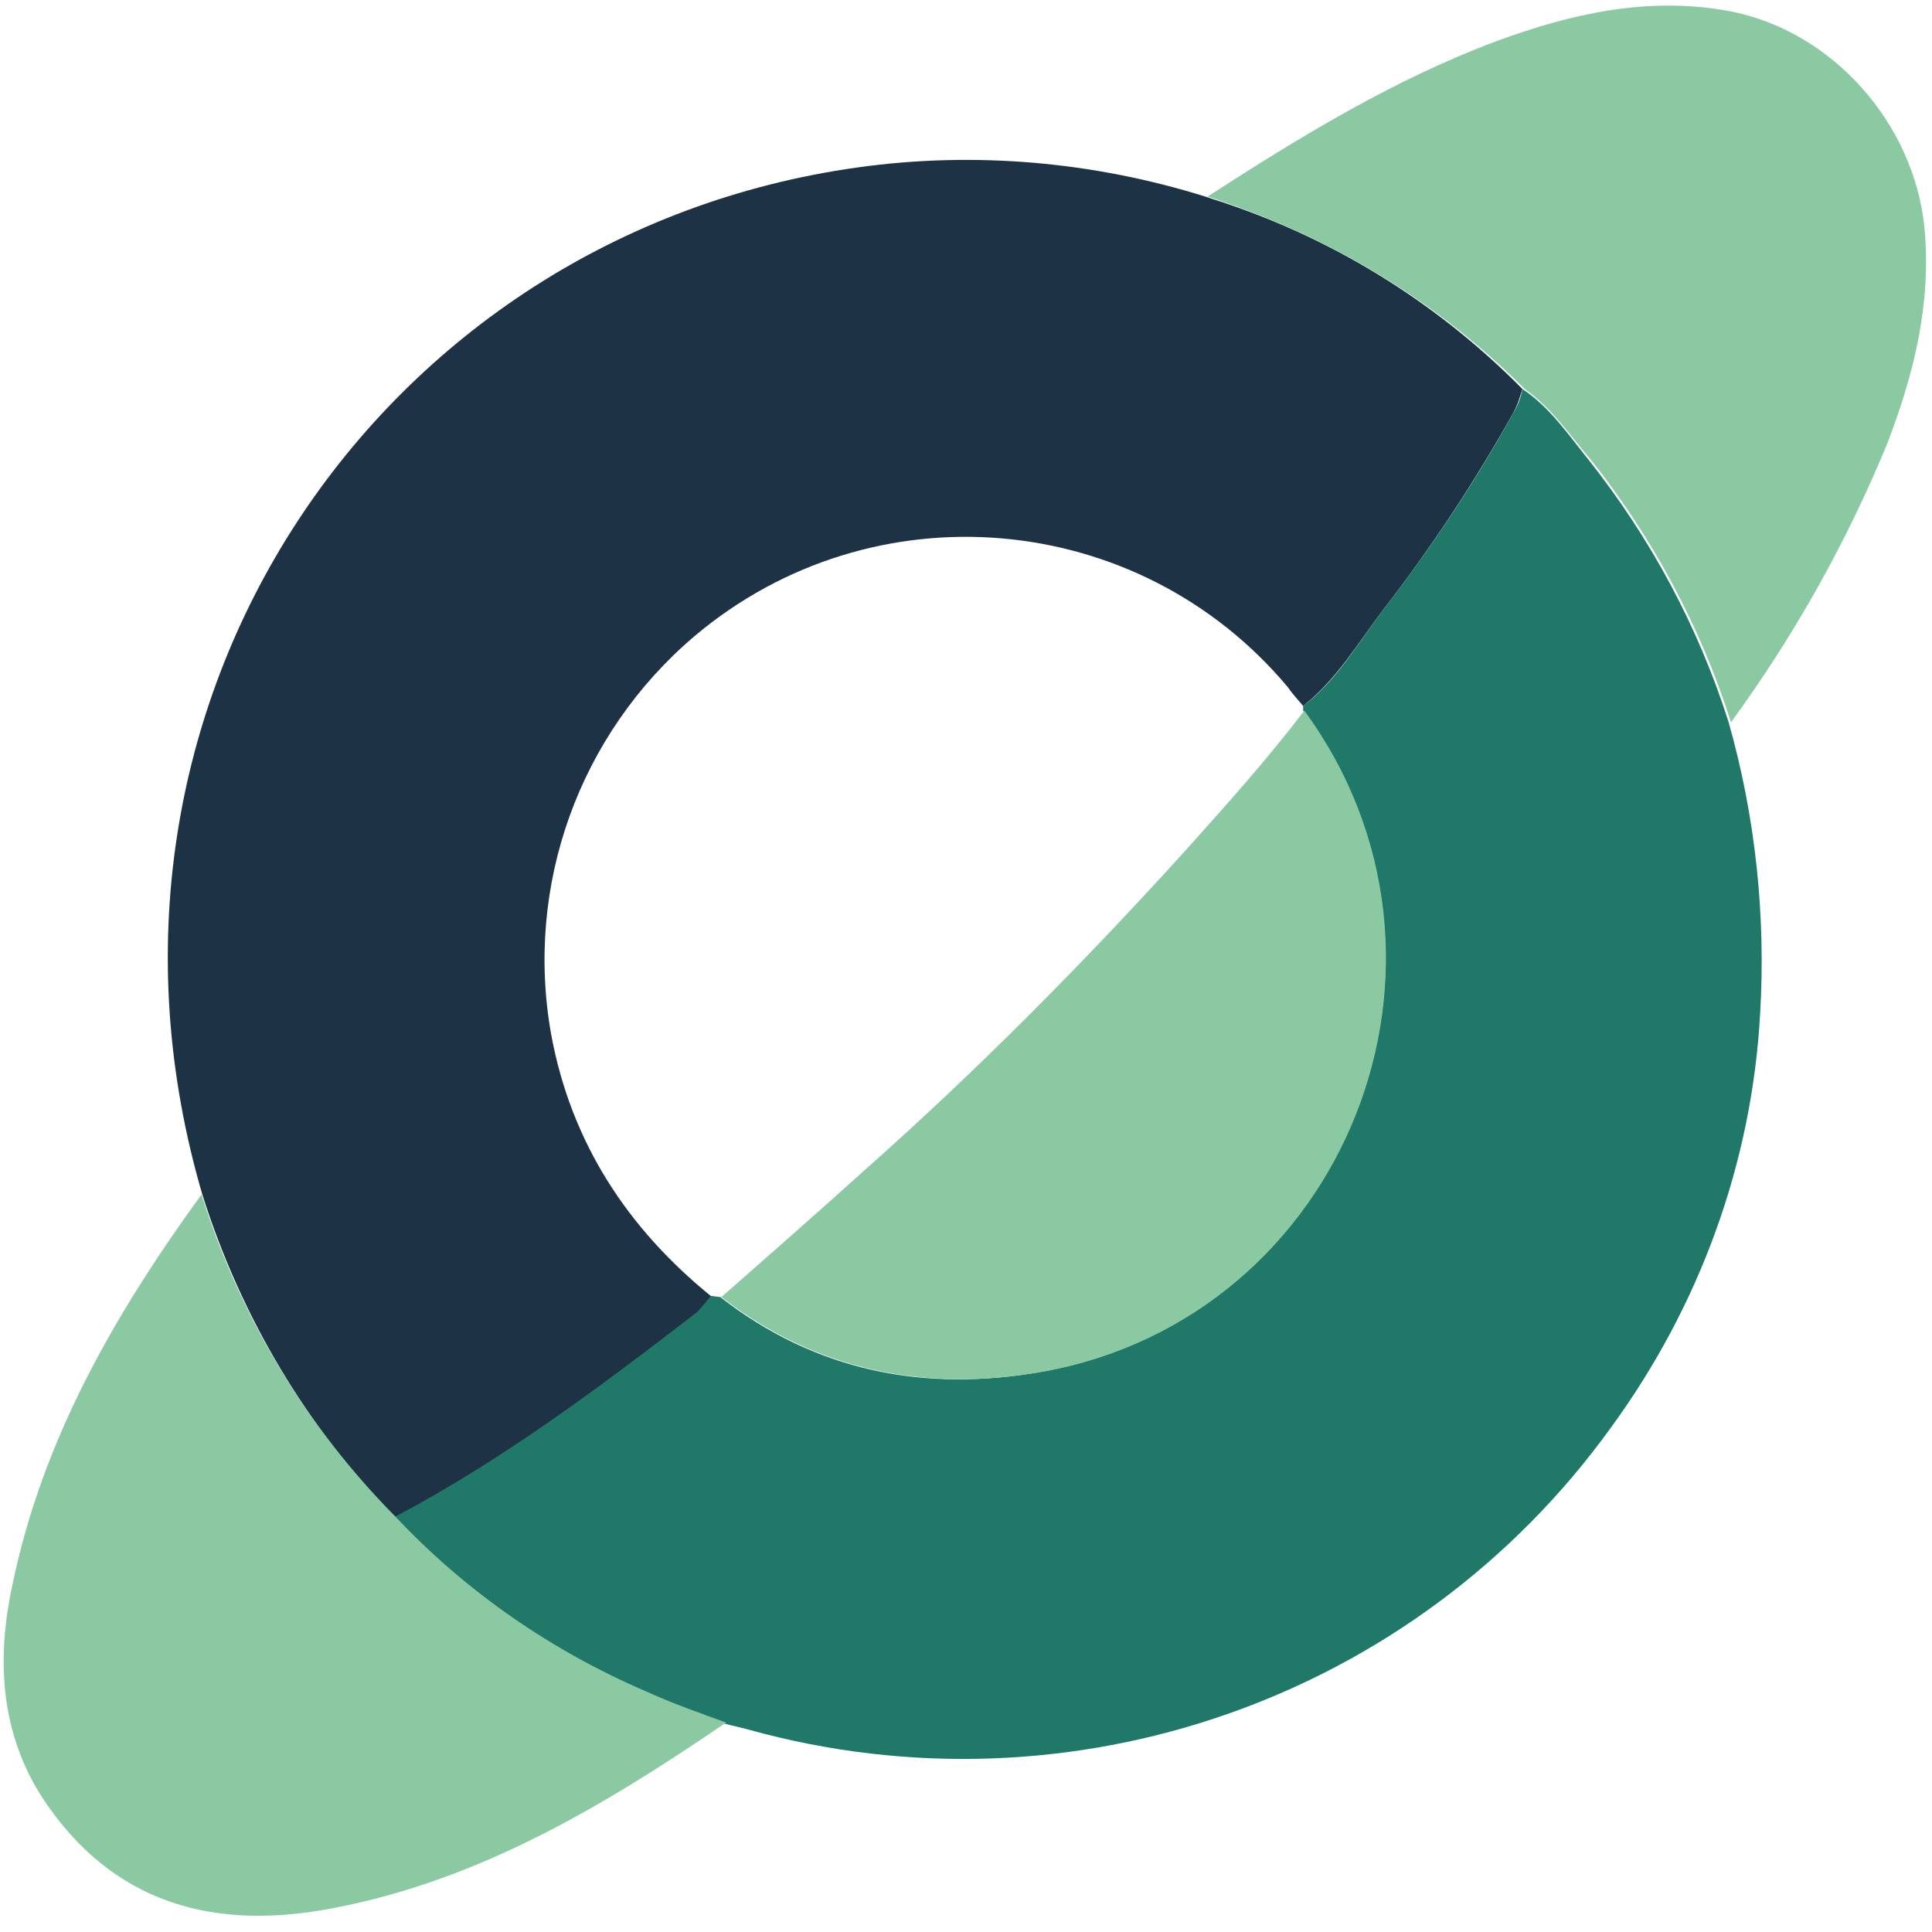 <svg width="201" height="201" viewBox="0 0 201 201" fill="none" xmlns="http://www.w3.org/2000/svg">
<path d="M21.085 124.389C6.045 73.329 39.52 24.331 89.246 17.417C101.374 15.719 113.745 16.811 125.388 20.45L126.116 20.692C138.366 24.573 149.402 31.365 158.377 40.461C158.135 41.31 157.892 42.159 157.407 43.008C153.405 50.164 148.917 56.956 143.945 63.384C141.276 66.901 139.093 70.661 135.576 73.45C135.091 72.844 134.485 72.237 133.999 71.51C118.475 52.953 90.823 50.528 72.266 66.173C60.259 76.361 54.559 92.128 57.348 107.652C59.41 118.81 65.232 127.785 74.085 134.941C73.722 135.547 73.237 136.154 72.63 136.639C62.563 144.401 52.376 152.042 41.096 157.985C31.879 148.403 25.087 137.003 21.085 124.389Z" fill="#1D3245"/>
<path d="M135.576 73.45C139.093 70.782 141.276 66.901 143.945 63.383C148.917 56.956 153.526 50.042 157.407 43.008C157.892 42.28 158.256 41.31 158.377 40.461C161.288 42.401 163.229 45.312 165.29 47.859C171.719 55.985 176.691 65.203 179.844 75.148C182.634 84.972 183.726 95.281 183.119 105.469C182.27 120.993 176.812 135.911 167.595 148.524C147.219 176.783 111.441 189.276 77.845 179.937C76.996 179.694 76.269 179.573 75.42 179.33C72.751 178.239 69.962 177.269 67.294 176.177C57.348 171.932 48.373 165.747 40.975 157.863C52.254 151.92 62.442 144.279 72.509 136.517C72.994 136.032 73.479 135.426 73.964 134.819L74.934 134.941C84.88 142.703 96.28 144.886 108.409 142.703C140.064 137.002 154.739 99.769 135.576 73.935C135.576 73.693 135.576 73.571 135.576 73.45Z" fill="#207968"/>
<path d="M41.097 157.742C48.495 165.625 57.47 171.811 67.415 176.056C70.084 177.269 72.873 178.239 75.541 179.209C62.928 187.82 49.95 195.582 34.79 198.493C23.026 200.798 12.595 198.493 5.197 188.184C0.103 181.15 -0.503 173.024 1.316 164.776C4.469 149.616 11.989 136.639 20.964 124.268C24.966 137.003 31.879 148.403 41.097 157.742Z" fill="#8BC9A3"/>
<path d="M180.088 75.148C176.934 65.203 171.962 55.986 165.534 47.859C163.35 45.312 161.41 42.402 158.62 40.461C149.524 31.365 138.487 24.694 126.359 20.692L125.631 20.45C135.213 14.264 144.915 8.321 155.588 4.319C163.472 1.408 171.476 -0.411 179.966 1.165C190.639 3.227 199.129 12.809 200.221 23.724C200.948 31.608 199.129 38.885 196.34 46.161C192.095 56.471 186.637 66.173 180.088 75.148Z" fill="#8BC9A3"/>
<path d="M75.056 134.941C80.028 130.575 85.001 126.208 89.974 121.721C101.738 111.291 112.775 100.133 123.327 88.489C127.572 83.759 131.817 79.029 135.698 73.935C154.739 99.89 140.064 137.003 108.53 142.703C96.281 144.886 84.88 142.582 75.056 134.941Z" fill="#8BC9A3"/>
</svg>
